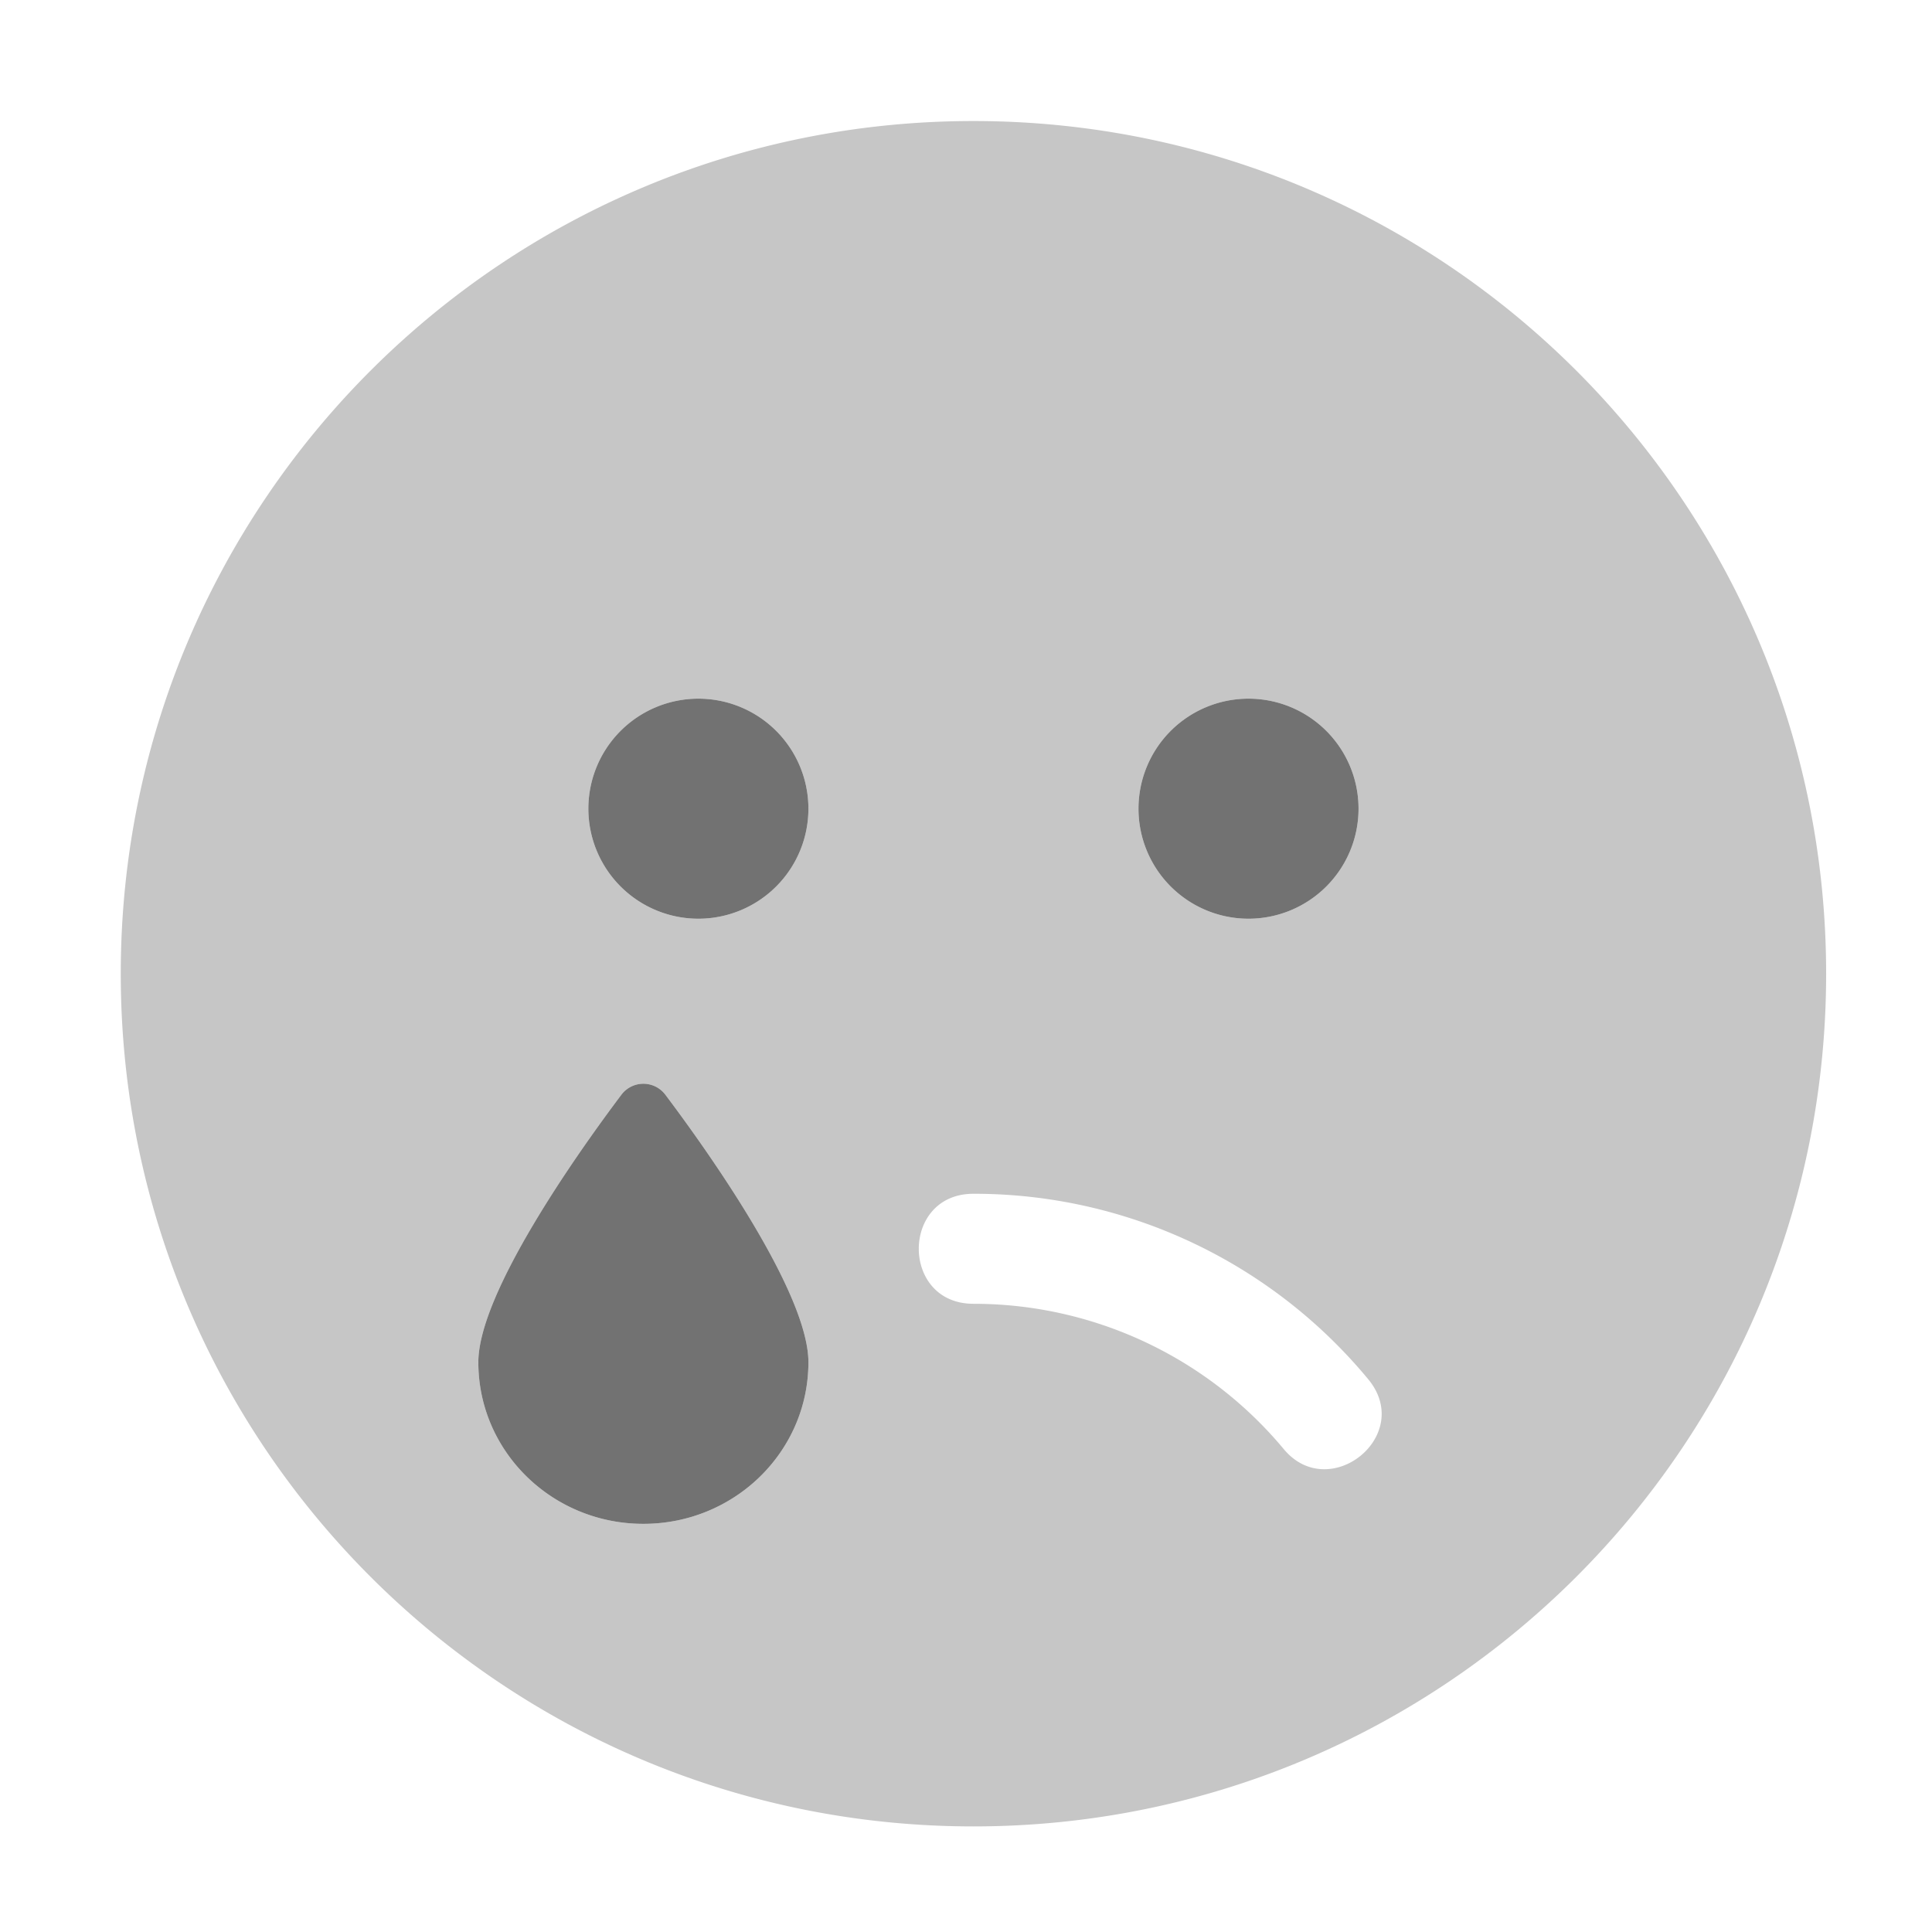 ﻿<?xml version='1.0' encoding='UTF-8'?>
<svg viewBox="-2 -1.549 31.997 32" xmlns="http://www.w3.org/2000/svg">
  <g transform="matrix(0.999, 0, 0, 0.999, 0, 0)">
    <g transform="matrix(0.057, 0, 0, 0.057, 0, 0)">
      <defs>
        <style>.fa-secondary{opacity:.4}</style>
      </defs>
      <path d="M248, 8C111, 8 0, 119 0, 256C0, 393 111, 504 248, 504C385, 504 496, 393 496, 256C496, 119 385, 8 248, 8zM328, 176A32 32 0 1 1 296, 208A32 32 0 0 1 328, 176zM152, 416C125.5, 416 104, 395 104, 369C104, 349 132.5, 308.6 145.6, 291.2A8 8 0 0 1 156.8, 289.6A7.58 7.58 0 0 1 158.4, 291.2C171.5, 308.6 200, 349 200, 369C200, 395 178.5, 416 152, 416zM168, 240A32 32 0 1 1 200, 208A32 32 0 0 1 168, 240zM338.2, 394.2A117.35 117.35 0 0 0 248, 352C226.8, 352 226.8, 320 248, 320A148.8 148.8 0 0 1 362.7, 373.8C376.5, 390.2 351.5, 410.3 338.2, 394.2z" fill="#727272" opacity="0.4" fill-opacity="1" class="Black" />
      <path d="M328, 176A32 32 0 1 0 360, 208A32 32 0 0 0 328, 176zM145.6, 291.2C132.5, 308.6 104, 349 104, 369C104, 395 125.5, 416 152, 416C178.5, 416 200, 395 200, 369C200, 349 171.5, 308.6 158.4, 291.2A8 8 0 0 0 147.2, 289.6A7.58 7.58 0 0 0 145.6, 291.2zM168, 176A32 32 0 1 0 200, 208A32 32 0 0 0 168, 176z" fill="#727272" fill-opacity="1" class="Black" />
    </g>
  </g>
</svg>